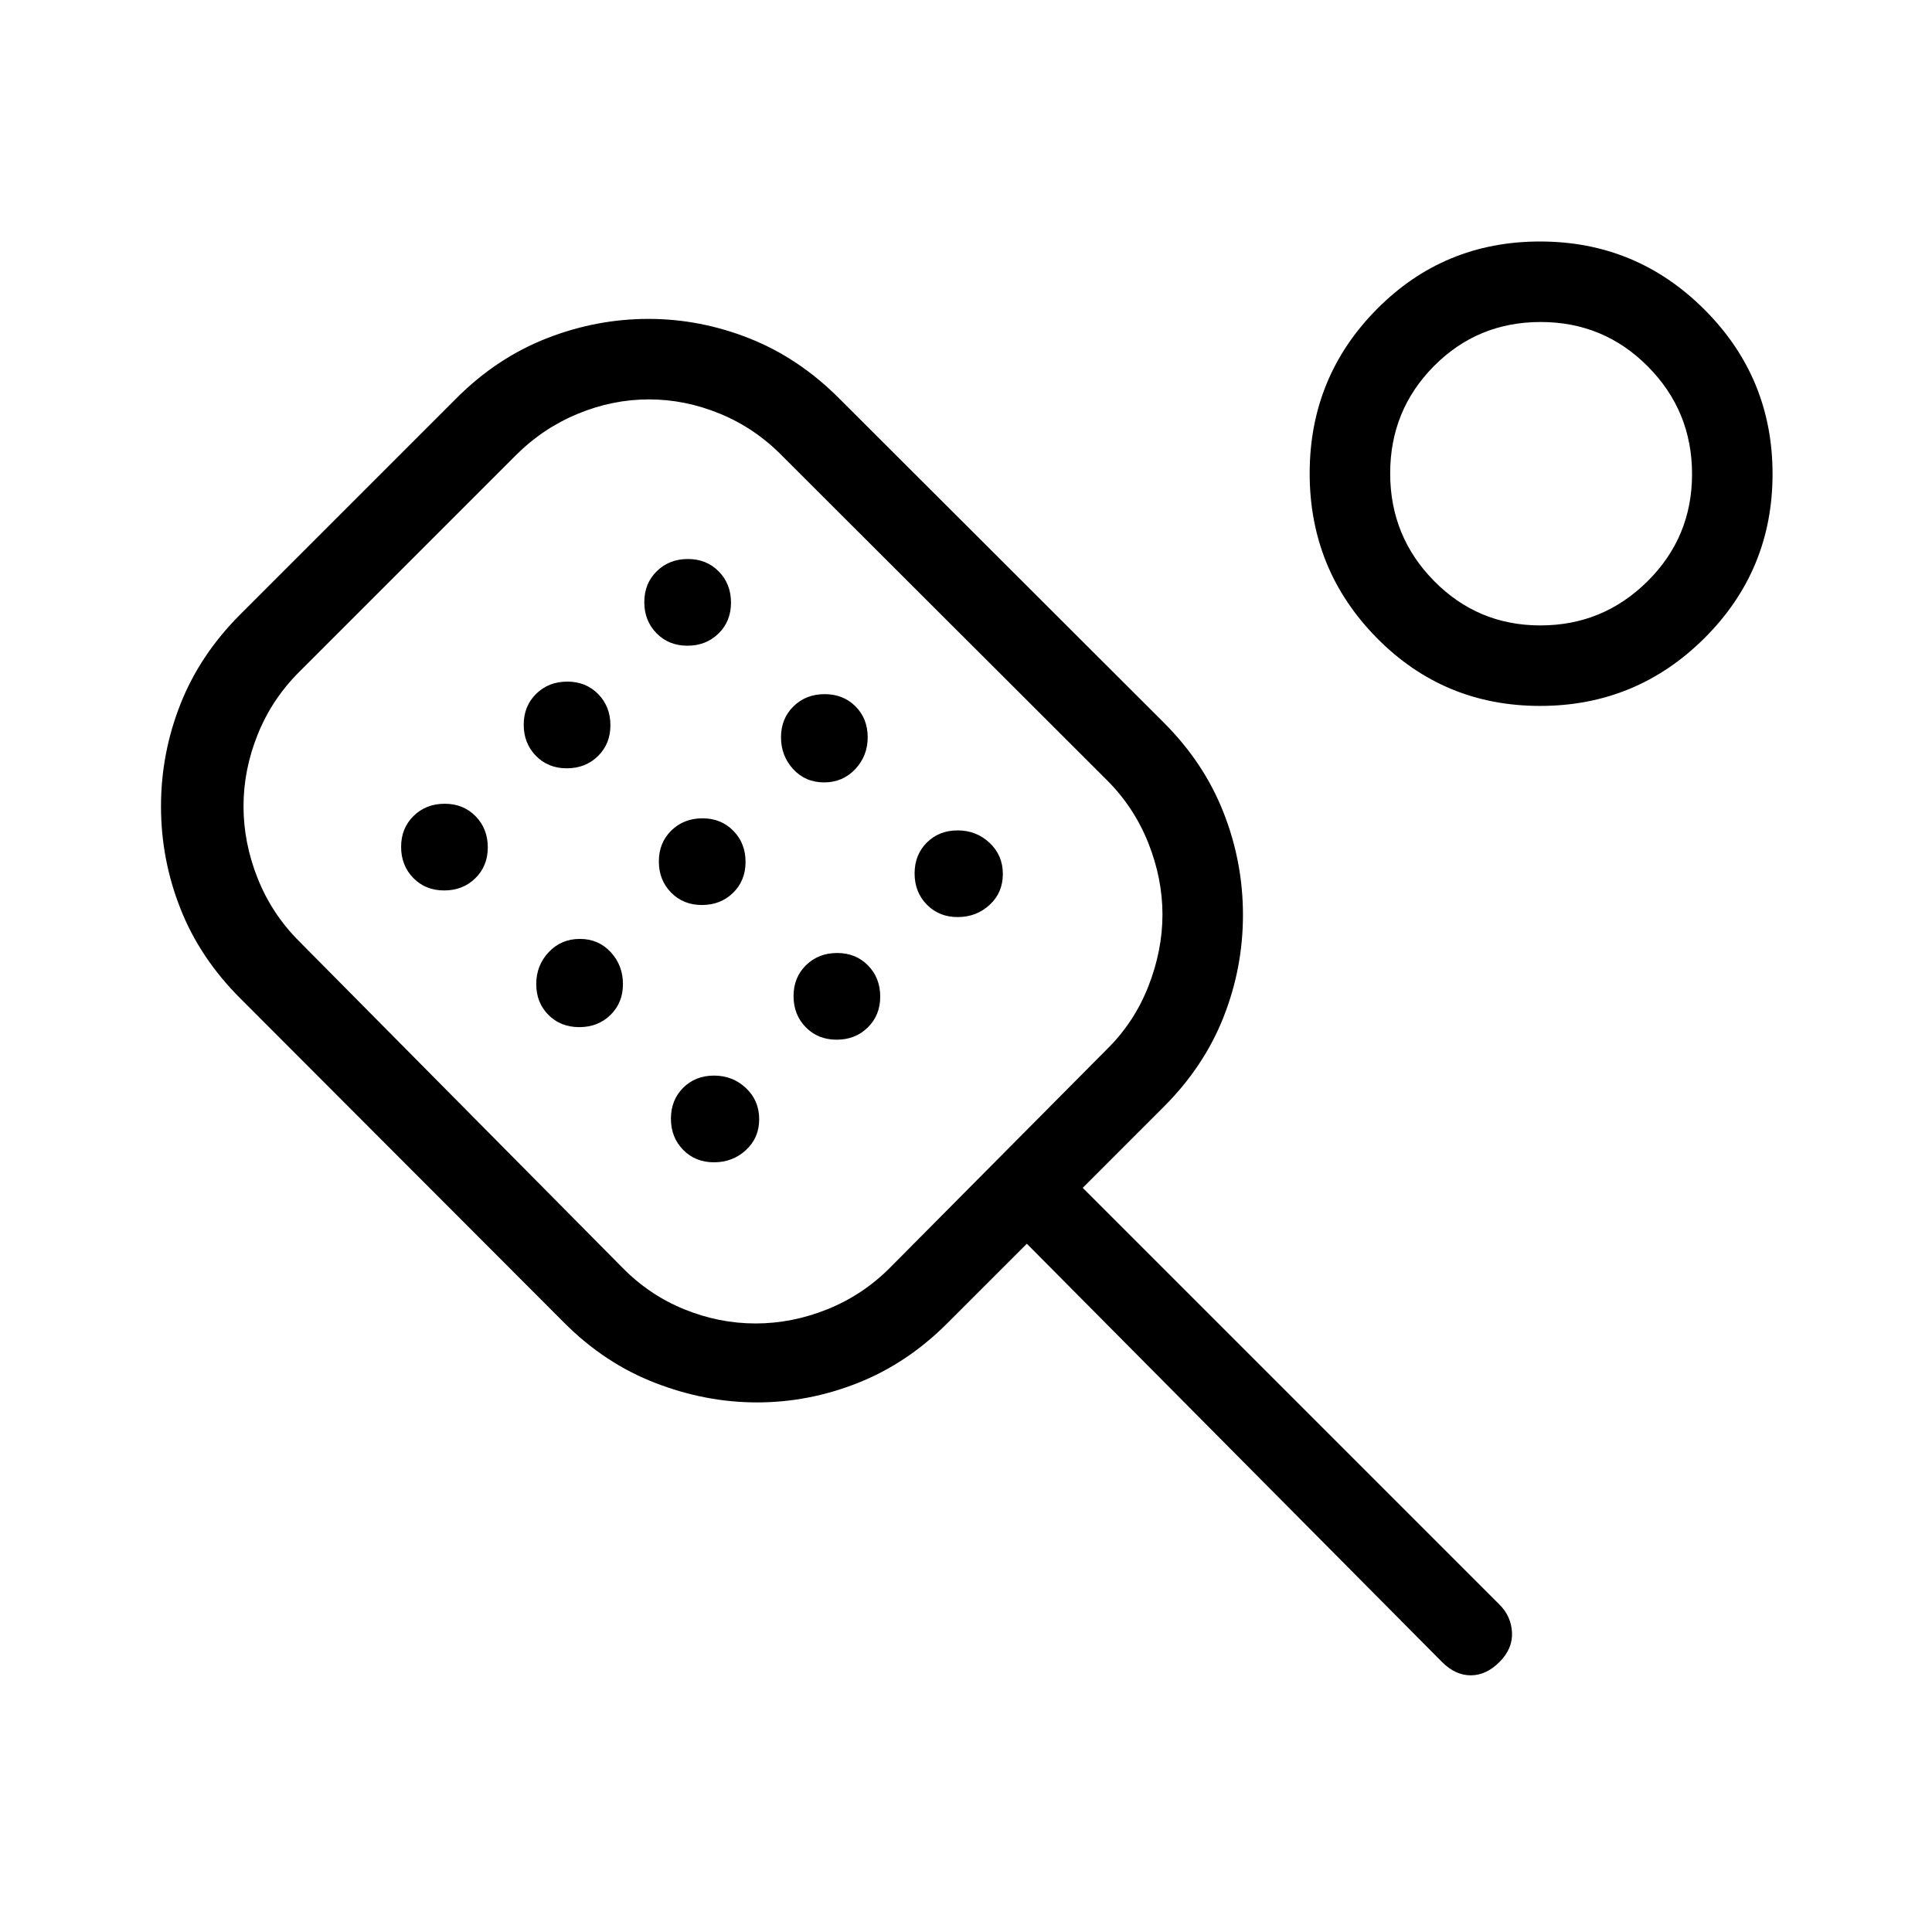 <svg xmlns="http://www.w3.org/2000/svg" height="24" viewBox="0 -960 960 960" width="24"><path d="M376.22-263.15q-25.68 0-50.68-9.7-25-9.69-44.92-29.61L119.31-464q-19.93-19.92-29.62-44.42Q80-532.92 80-559.31q0-26.38 9.69-50.88 9.69-24.5 29.62-44.43l107.61-107.61q19.93-19.92 44.64-29.62 24.7-9.69 50.67-9.69 25.7 0 50.16 9.69 24.46 9.7 44.38 29.62l161.54 161.31q19.92 19.92 29.61 44.54 9.7 24.61 9.7 51 0 26.38-9.7 50.88-9.69 24.5-29.61 44.42L538-369.77l207.08 207.08q5.84 5.84 6.23 13.88.38 8.04-6.23 14.66-6.62 6.61-14.27 6.61-7.66 0-14.27-6.61L510.23-342l-39.54 39.54q-19.92 19.92-44.36 29.61-24.43 9.7-50.11 9.7Zm-.78-39.23q18.13 0 35.65-7.04 17.53-7.04 31.06-20.58L550-438.62q13.54-13.3 20.58-31.19 7.04-17.88 7.04-35.77 0-17.88-7.04-35.57-7.04-17.7-20.58-31.23L388.46-733.69q-13.31-13.54-30.61-20.69-17.31-7.16-35.39-7.16-18.08 0-35.38 7.16-17.31 7.15-30.85 20.69L148.62-626.08q-13.54 13.54-20.58 31.07-7.04 17.52-7.04 35.65t7.04 35.82q7.04 17.69 20.58 31.23L309.38-330q13.31 13.54 30.62 20.58 17.31 7.04 35.44 7.04ZM220.72-517.54q9.28 0 15.47-6.07 6.19-6.06 6.19-15.34 0-9.28-6.06-15.47-6.07-6.2-15.35-6.2t-15.47 6.07q-6.19 6.07-6.19 15.35t6.06 15.47q6.07 6.19 15.35 6.19Zm60.92-60.69q9.28 0 15.48-6.07 6.19-6.06 6.19-15.34 0-9.28-6.07-15.48-6.07-6.19-15.35-6.19-9.27 0-15.47 6.07-6.19 6.07-6.19 15.35 0 9.27 6.07 15.47 6.06 6.19 15.34 6.19Zm6.23 128.61q9.28 0 15.48-6.06 6.19-6.07 6.19-15.35t-6.07-15.85q-6.07-6.58-15.34-6.58-9.28 0-15.48 6.58-6.19 6.57-6.19 15.85t6.07 15.35q6.07 6.06 15.34 6.06Zm53.7-189.53q9.28 0 15.47-6.07 6.19-6.07 6.19-15.35t-6.07-15.47q-6.06-6.19-15.34-6.19-9.28 0-15.47 6.07-6.2 6.06-6.2 15.34 0 9.28 6.07 15.47 6.07 6.2 15.35 6.2Zm7.23 128.84q9.28 0 15.47-6.06 6.19-6.07 6.19-15.35t-6.07-15.47q-6.06-6.19-15.34-6.19-9.28 0-15.47 6.06-6.2 6.07-6.2 15.35t6.07 15.47q6.07 6.19 15.35 6.19Zm6 127.85q9.28 0 15.85-6.07 6.58-6.07 6.58-15.34 0-9.28-6.58-15.48-6.57-6.19-15.85-6.19t-15.35 6.07q-6.07 6.07-6.07 15.34 0 9.28 6.07 15.48 6.07 6.19 15.35 6.19Zm54.69-188.77q9.28 0 15.47-6.58 6.19-6.57 6.19-15.85t-6.06-15.35q-6.07-6.07-15.35-6.07t-15.47 6.07q-6.19 6.07-6.19 15.35t6.06 15.85q6.07 6.58 15.35 6.58Zm6.23 127.85q9.28 0 15.47-6.07 6.19-6.07 6.19-15.35t-6.06-15.47q-6.07-6.19-15.35-6.19t-15.47 6.07q-6.19 6.06-6.19 15.34 0 9.28 6.06 15.47 6.07 6.2 15.35 6.2Zm60.15-60.93q9.28 0 15.86-6.06 6.58-6.07 6.58-15.35t-6.58-15.47q-6.58-6.19-15.86-6.19-9.27 0-15.34 6.06-6.07 6.07-6.07 15.35t6.07 15.47q6.07 6.19 15.34 6.19Zm289.37-104.92q-47.86 0-81.16-33.83-33.31-33.84-33.31-81.7t33.31-81.55Q717.38-840 765.24-840q47.87 0 81.7 33.83 33.83 33.83 33.83 81.69t-33.83 81.56q-33.83 33.69-81.7 33.69Zm.19-40q31.11 0 53.22-21.94 22.12-21.93 22.12-53.26 0-31.34-21.94-53.45Q796.9-800 765.57-800q-31.34 0-53.07 21.93-21.73 21.94-21.73 53.27 0 31.34 21.78 53.45 21.77 22.12 52.88 22.12ZM349.69-531.85Zm416.46-192.77Z"/></svg>